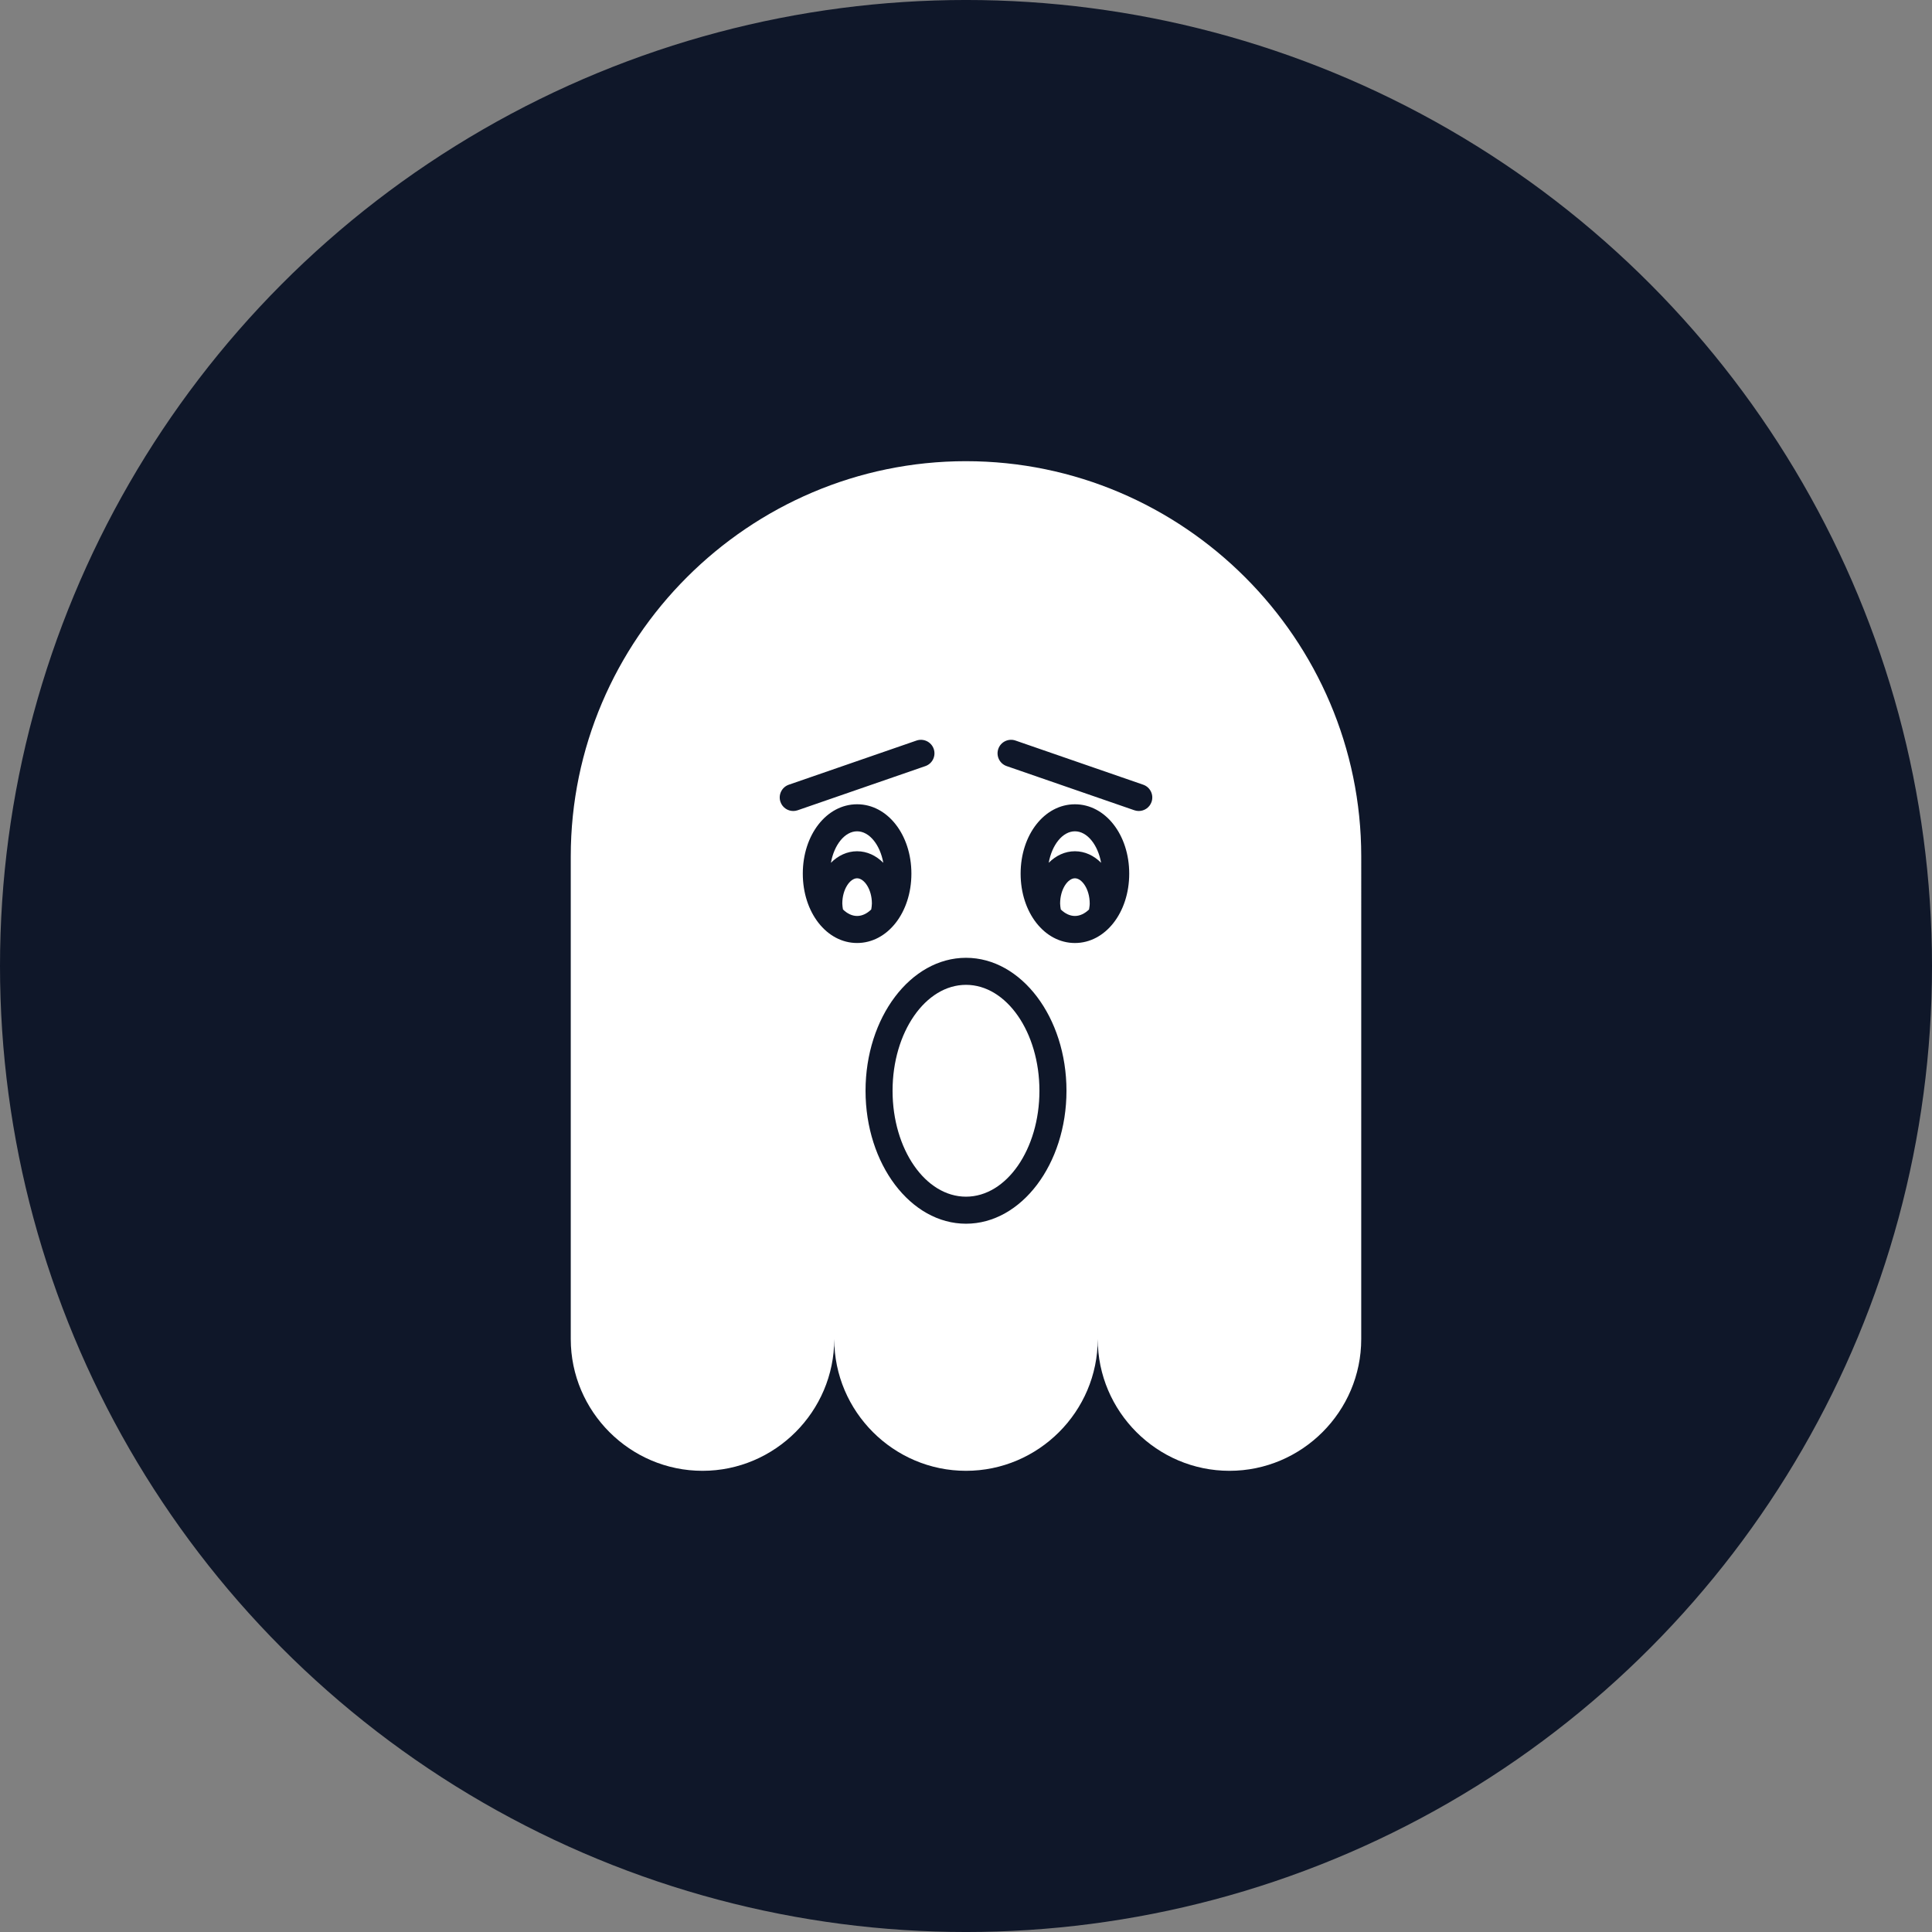 <?xml version="1.0" encoding="UTF-8"?>
<svg width="1200pt" height="1200pt" version="1.1" viewBox="0 0 1200 1200" xmlns="http://www.w3.org/2000/svg">
 <rect x="0" y="0" width="1200" height="1200" fill="#808080" stroke="none"/>
 <path d="m1200 600c0 214.36-114.36 412.44-300 519.62-185.64 107.18-414.36 107.18-600 0-185.64-107.18-300-305.26-300-519.62s114.36-412.44 300-519.62c185.64-107.18 414.36-107.18 600 0 185.64 107.18 300 305.26 300 519.62" fill="#0f1729"/>
 <path d="m645.61 677.49c0 36.332-20.422 65.789-45.609 65.789-25.191 0-45.613-29.457-45.613-65.789 0-36.336 20.422-65.789 45.613-65.789 25.188 0 45.609 29.453 45.609 65.789" fill="#fff"/>
 <path d="m667.65 516.34c-7.672 0-14.285 8.461-16.266 19.551 4.434-4.43 10.023-7.16 16.266-7.16 6.246 0 11.836 2.734 16.27 7.16-1.98-11.09-8.594-19.551-16.27-19.551z" fill="#fff"/>
 <path d="m667.65 545.52c-4.336 0-9.191 6.711-9.191 15.691 0 1.262 0.234 2.461 0.422 3.676 2.582 2.504 5.578 4.031 8.77 4.031 3.195 0 6.191-1.527 8.773-4.031 0.188-1.215 0.422-2.422 0.422-3.676 0-8.977-4.856-15.691-9.195-15.691z" fill="#fff"/>
 <path d="m532.36 516.34c-7.672 0-14.285 8.461-16.266 19.551 4.434-4.43 10.023-7.16 16.266-7.16 6.246 0 11.836 2.734 16.27 7.164-1.98-11.09-8.594-19.555-16.27-19.555z" fill="#fff"/>
 <path d="m600 286.45c-135.02 0-245.49 110.47-245.49 245.48v299.79c0 45.008 36.824 81.828 81.828 81.828s81.828-36.82 81.828-81.828c0 45.008 36.824 81.828 81.828 81.828 45.008 0 81.828-36.82 81.828-81.828 0 45.008 36.82 81.828 81.828 81.828 45.008 0 81.828-36.82 81.828-81.828v-24.426l0.008-275.36c0-135.02-110.47-245.48-245.49-245.48zm-107.3 217.28c-3.481 0-6.734-2.18-7.938-5.656-1.512-4.383 0.812-9.164 5.195-10.68l79.316-27.426c4.359-1.504 9.16 0.809 10.68 5.195 1.512 4.383-0.812 9.164-5.195 10.68l-79.316 27.426c-0.906 0.309-1.832 0.461-2.742 0.461zm5.934 38.902c0-24.16 14.812-43.086 33.723-43.086 18.914 0 33.727 18.926 33.727 43.086 0 24.156-14.812 43.082-33.727 43.082-18.91 0.004-33.723-18.922-33.723-43.082zm101.37 217.44c-34.406 0-62.402-37.047-62.402-82.582 0-45.535 27.996-82.582 62.402-82.582 34.41 0 62.406 37.047 62.406 82.582 0 45.535-27.992 82.582-62.406 82.582zm67.648-174.35c-18.91 0-33.723-18.926-33.723-43.082 0-24.16 14.812-43.086 33.723-43.086 18.914 0 33.727 18.926 33.727 43.086 0 24.156-14.812 43.082-33.727 43.082zm47.598-87.648c-1.203 3.477-4.457 5.656-7.938 5.656-0.91 0-1.836-0.152-2.742-0.465l-79.316-27.426c-4.383-1.516-6.707-6.297-5.195-10.68 1.512-4.387 6.309-6.699 10.68-5.195l79.316 27.426c4.383 1.52 6.707 6.301 5.195 10.684z" fill="#fff"/>
 <path d="m532.36 545.52c-4.336 0-9.191 6.711-9.191 15.691 0 1.258 0.234 2.461 0.418 3.676 2.582 2.504 5.578 4.035 8.773 4.035 3.195 0 6.191-1.527 8.773-4.031 0.188-1.211 0.418-2.414 0.418-3.676 0-8.98-4.852-15.695-9.191-15.695z" fill="#fff"/>
</svg>
